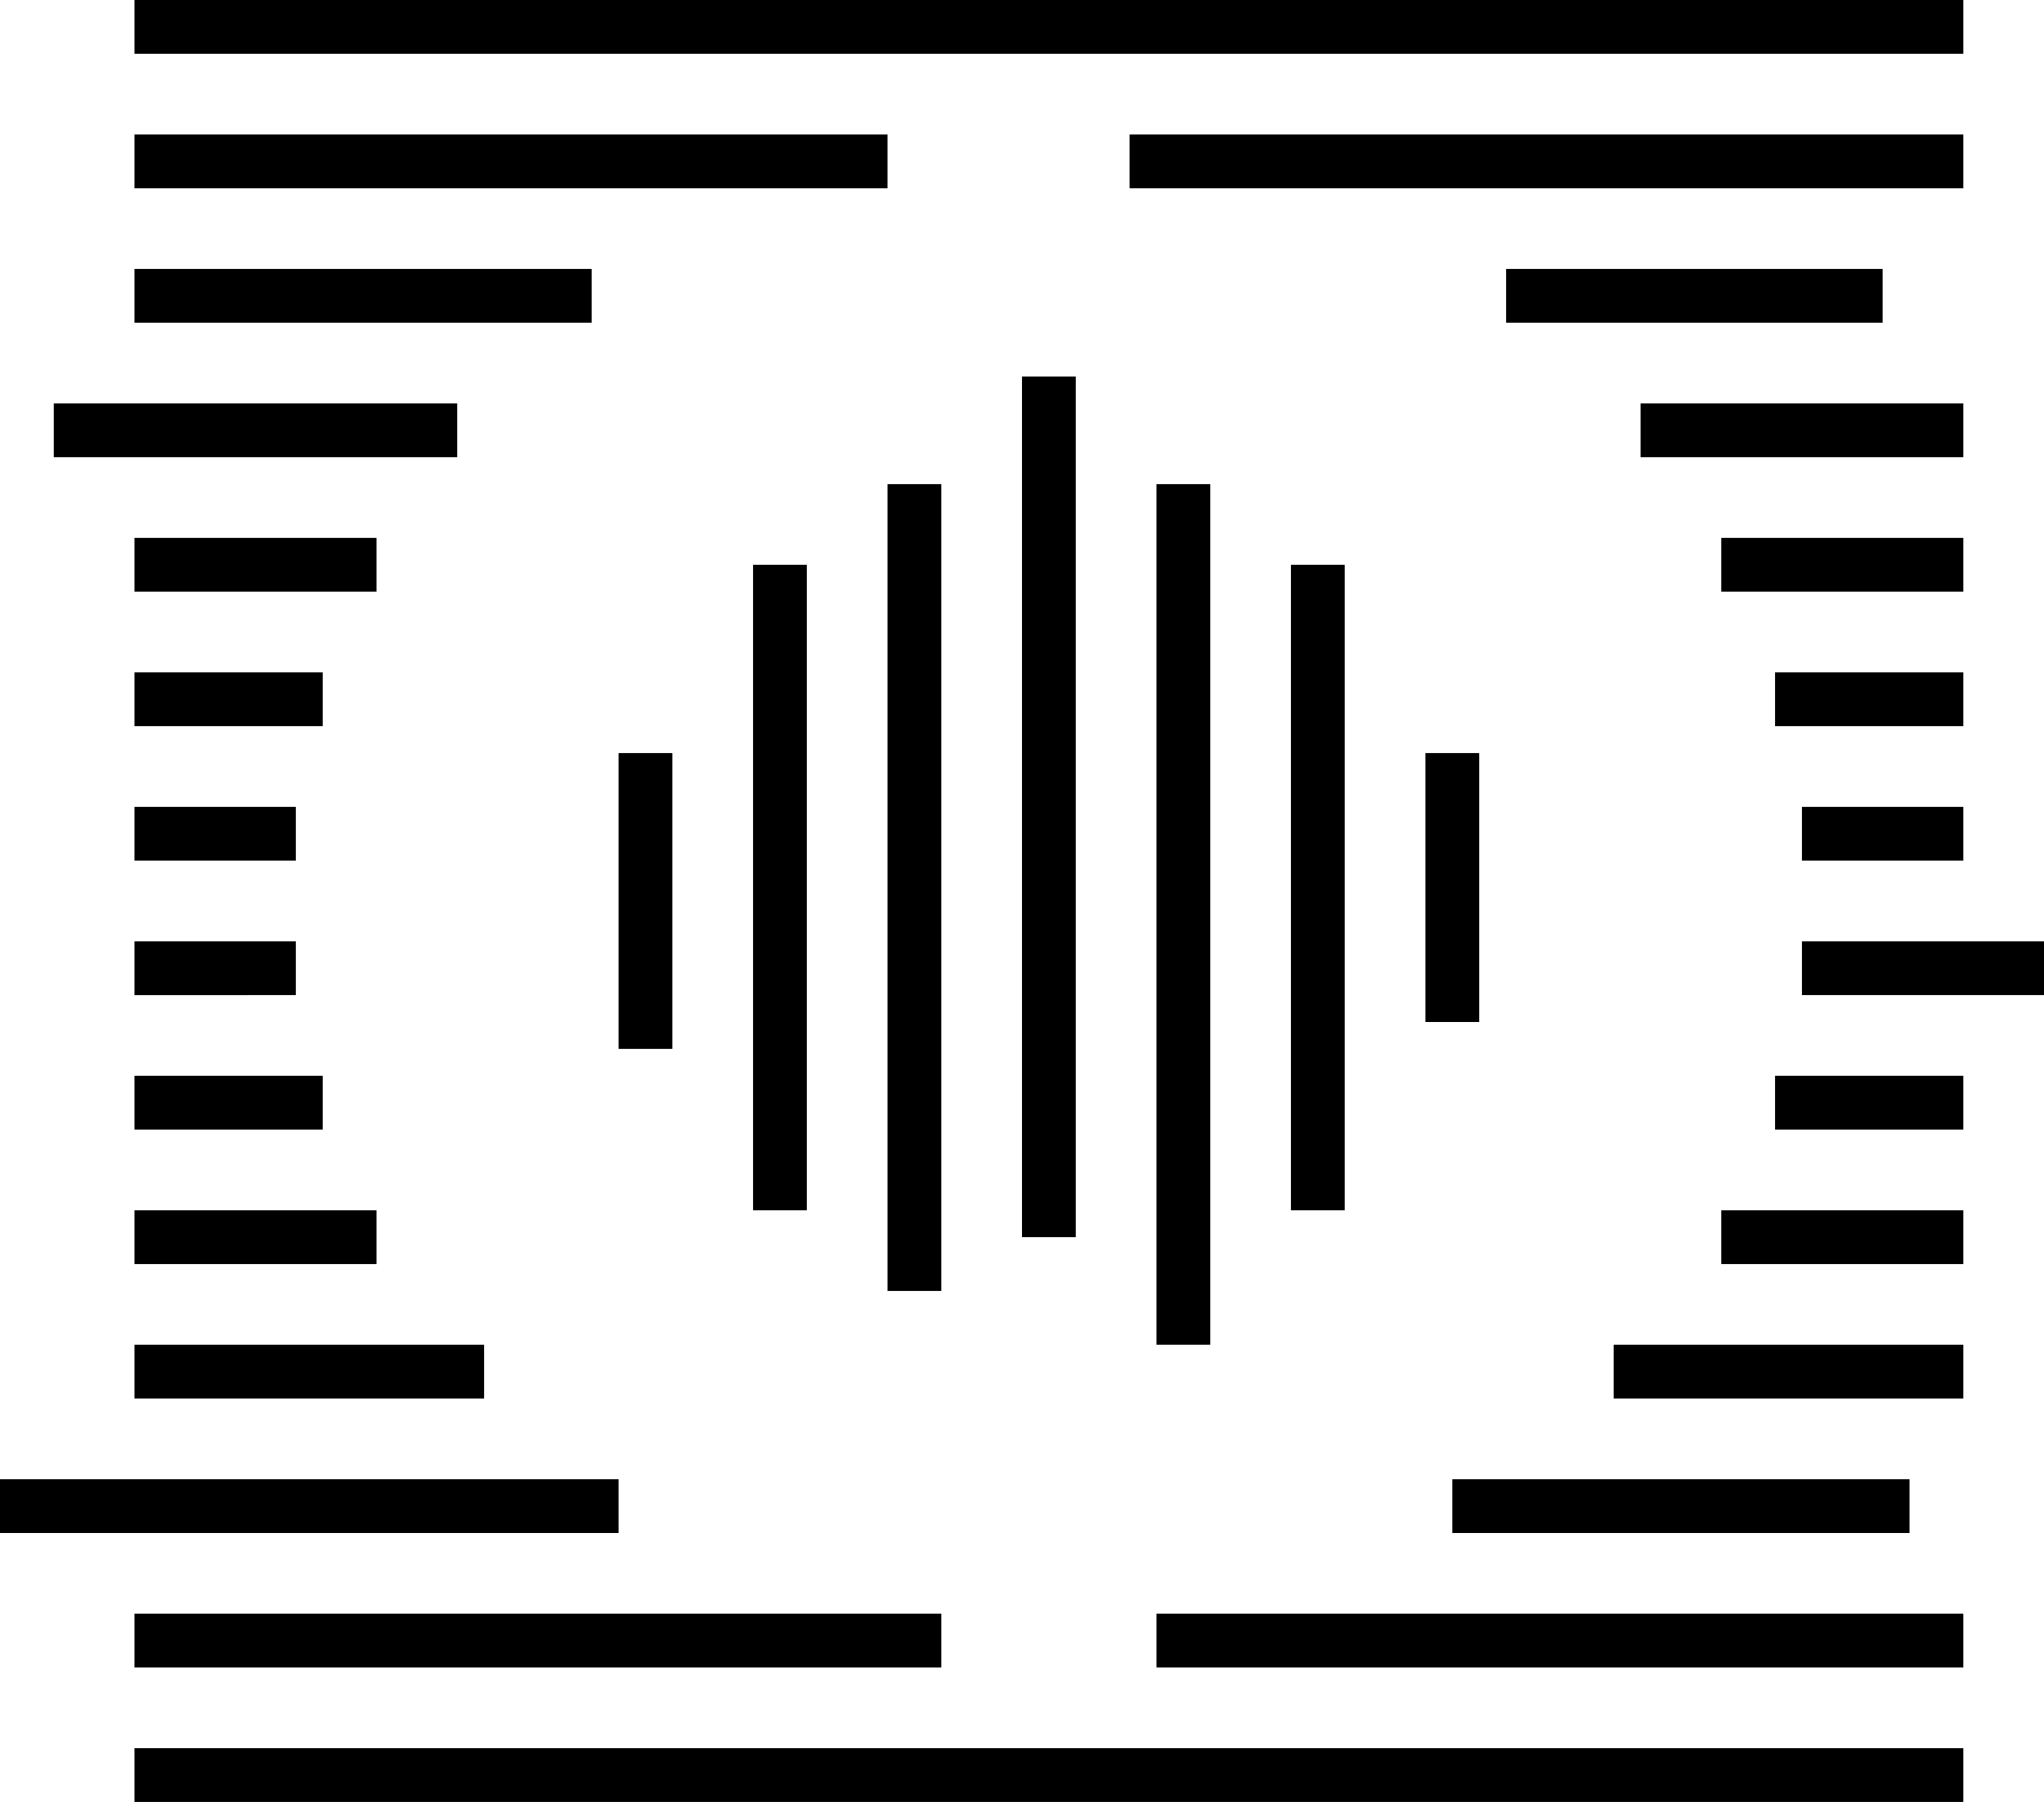 <svg width="76" height="67" xmlns="http://www.w3.org/2000/svg"><path d="M23 28h2v11h-2zM5 0h68v2H5zm0 65h68v2H5zM5 5h28v2H5zm0 5h17v2H5zm-3 5h15v2H2zm3 5h9v2H5zm0 5h7v2H5zm0 5h6v2H5zm0 5h6v2H5zm0 5h7v2H5zm0 5h9v2H5zm0 5h13v2H5zm-5 5h23v2H0zm54 0h17v2H54zm6-5h13v2H60zm4-5h9v2h-9zm2-5h7v2h-7zm1-5h9v2h-9zm0-5h6v2h-6zm-1-5h7v2h-7zm-2-5h9v2h-9zm-3-5h12v2H61zm-5-5h14v2H56zM5 60h30v2H5zm38 0h30v2H43zM42 5h31v2H42zM28 21h2v24h-2zm5-3h2v30h-2zm5-4h2v32h-2zm5 4h2v32h-2zm5 3h2v24h-2zm5 7h2v10h-2z" fill-rule="evenodd"/></svg>